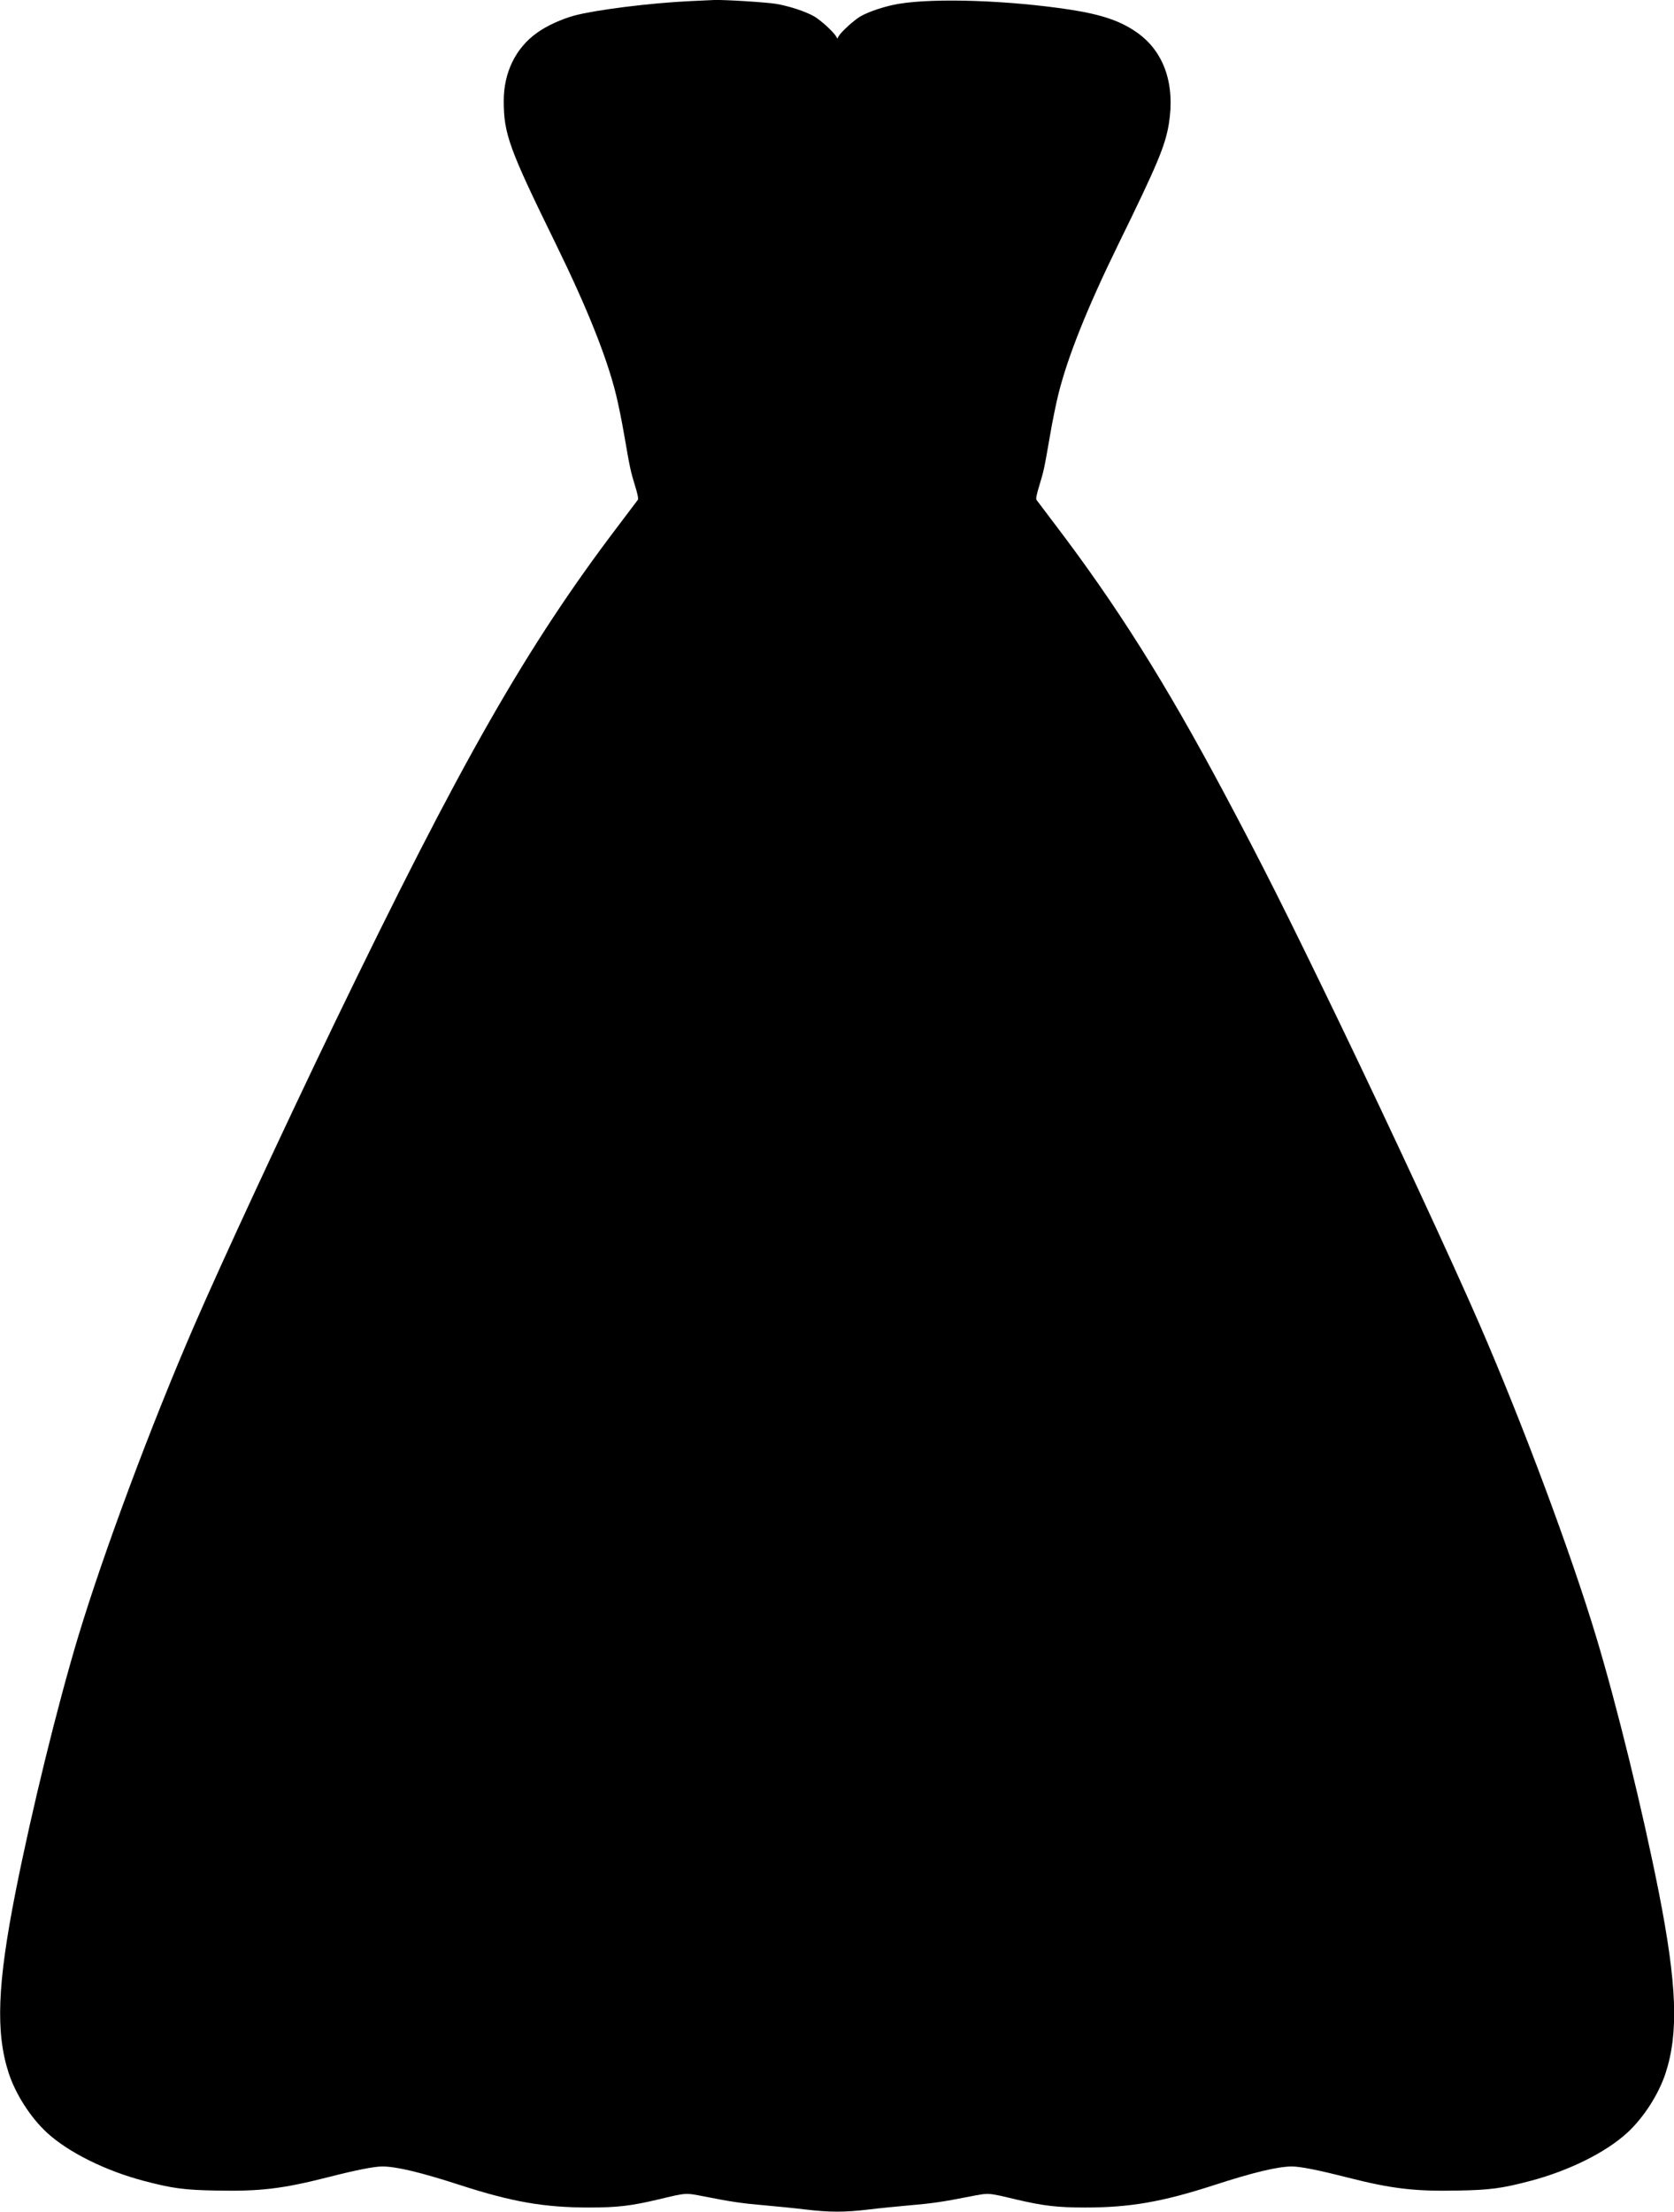 <?xml version="1.0" encoding="utf-8"?>
<!-- Generator: Adobe Illustrator 27.0.0, SVG Export Plug-In . SVG Version: 6.00 Build 0)  -->
<svg version="1.1" id="Layer_1" xmlns="http://www.w3.org/2000/svg" xmlns:xlink="http://www.w3.org/1999/xlink" x="0px" y="0px"
	 viewBox="0 0 272.6 360" style="enable-background:new 0 0 272.6 360;" xml:space="preserve">
<path transform="translate(0,2500) scale(0.1,-0.1)" d="M1124.3,24998.2c-65.2-3-153.4-14.2-188.5-23.4
	c-21.6-5.9-45.6-16.8-61.6-28.4c-34.4-24.6-53.9-64.3-53.9-110.4c0-54.1,8.7-77.9,85.1-233.7c49.9-101.9,82.1-181.9,97.4-243.2
	c3.6-14.2,10-45.2,14-69c9.1-52.6,10-56.9,17.6-81.7c4-13,5.5-20.4,4.2-22.1c-0.9-1.3-14.6-19.5-30.3-40.1
	c-150.9-198.4-257.9-385.8-464.1-812.8c-81.9-169.8-183.8-389.2-228.2-491.7c-69.8-160.9-146.9-367.6-188.5-505.1
	c-34-112.7-75.8-283.1-102.1-415.8c-29.7-150.1-32.7-229.2-11.3-295c11.3-34.6,35.7-72.6,62.4-97.2c35-32.1,95.3-62,157.9-78.5
	c46.1-12.1,65.6-14.8,117.8-15.7c70.9-1.5,108.2,3,179.8,21.2c47.5,12.1,77,18,90.6,18c22.7,0,62.6-9.5,126.1-30.1
	c85.1-27.6,137.7-36.7,210.7-36.7c45.4,0,67.9,2.6,111.6,12.9c48.2,11.5,44.1,11.2,76.8,4.9c42.9-8.5,61.3-11.2,99.1-14.4
	c18.7-1.7,47.8-4.5,64.7-6.6c38.6-4.7,64.7-4.7,103.3,0c16.8,2.1,46,4.9,64.7,6.6c37.8,3.2,56.2,5.9,99.1,14.4
	c32.7,6.2,28.6,6.6,76.8-4.9c43.7-10.2,66.2-12.9,111.6-12.9c73,0,125.6,9.1,210.7,36.7c63.5,20.6,103.4,30.1,126.1,30.1
	c13.6,0,43.1-5.9,90.6-18c71.7-18.2,108.9-22.7,179.8-21.2c52.2,0.9,71.7,3.6,117.8,15.7c62.6,16.5,122.9,46.3,157.9,78.5
	c26.7,24.6,51.1,62.6,62.4,97.2c21.4,65.8,18.3,144.9-11.3,295c-26.3,132.8-68.1,303.1-102.1,415.8
	c-41.6,137.5-118.8,344.2-188.5,505.1c-44.4,102.5-146.4,321.9-228.2,491.7c-87.9,182.1-127.1,260-189.7,377.3
	c-95.3,178.7-174,303.5-274.4,435.5c-15.7,20.6-29.3,38.8-30.3,40.1c-1.3,1.7,0.2,9.1,4.2,22.1c7.6,24.8,8.5,29.1,17.6,81.7
	c4,23.8,10.4,54.8,14,69c15.3,61.3,47.5,141.3,97.4,243.2c63.7,130.1,76.4,160.2,82.3,196.1c10.4,64.7-7.8,117.2-51.1,148.1
	c-26.7,19.1-57.5,29.7-109.7,37.8c-99.3,15.1-219,19.3-278.9,9.5c-21.6-3.6-48.2-12.3-62.4-20.4c-10.2-5.9-31.6-25.2-35.7-32.5
	l-2.1-3.8l-2.1,3.8c-4.2,7.4-25.5,26.7-35.7,32.5c-14.2,8.1-40.8,16.8-62.4,20.4c-16.3,2.6-83.8,6.8-100.2,6.2
	C1158.9,24999.9,1141.7,24999,1124.3,24998.2z"/>
</svg>

